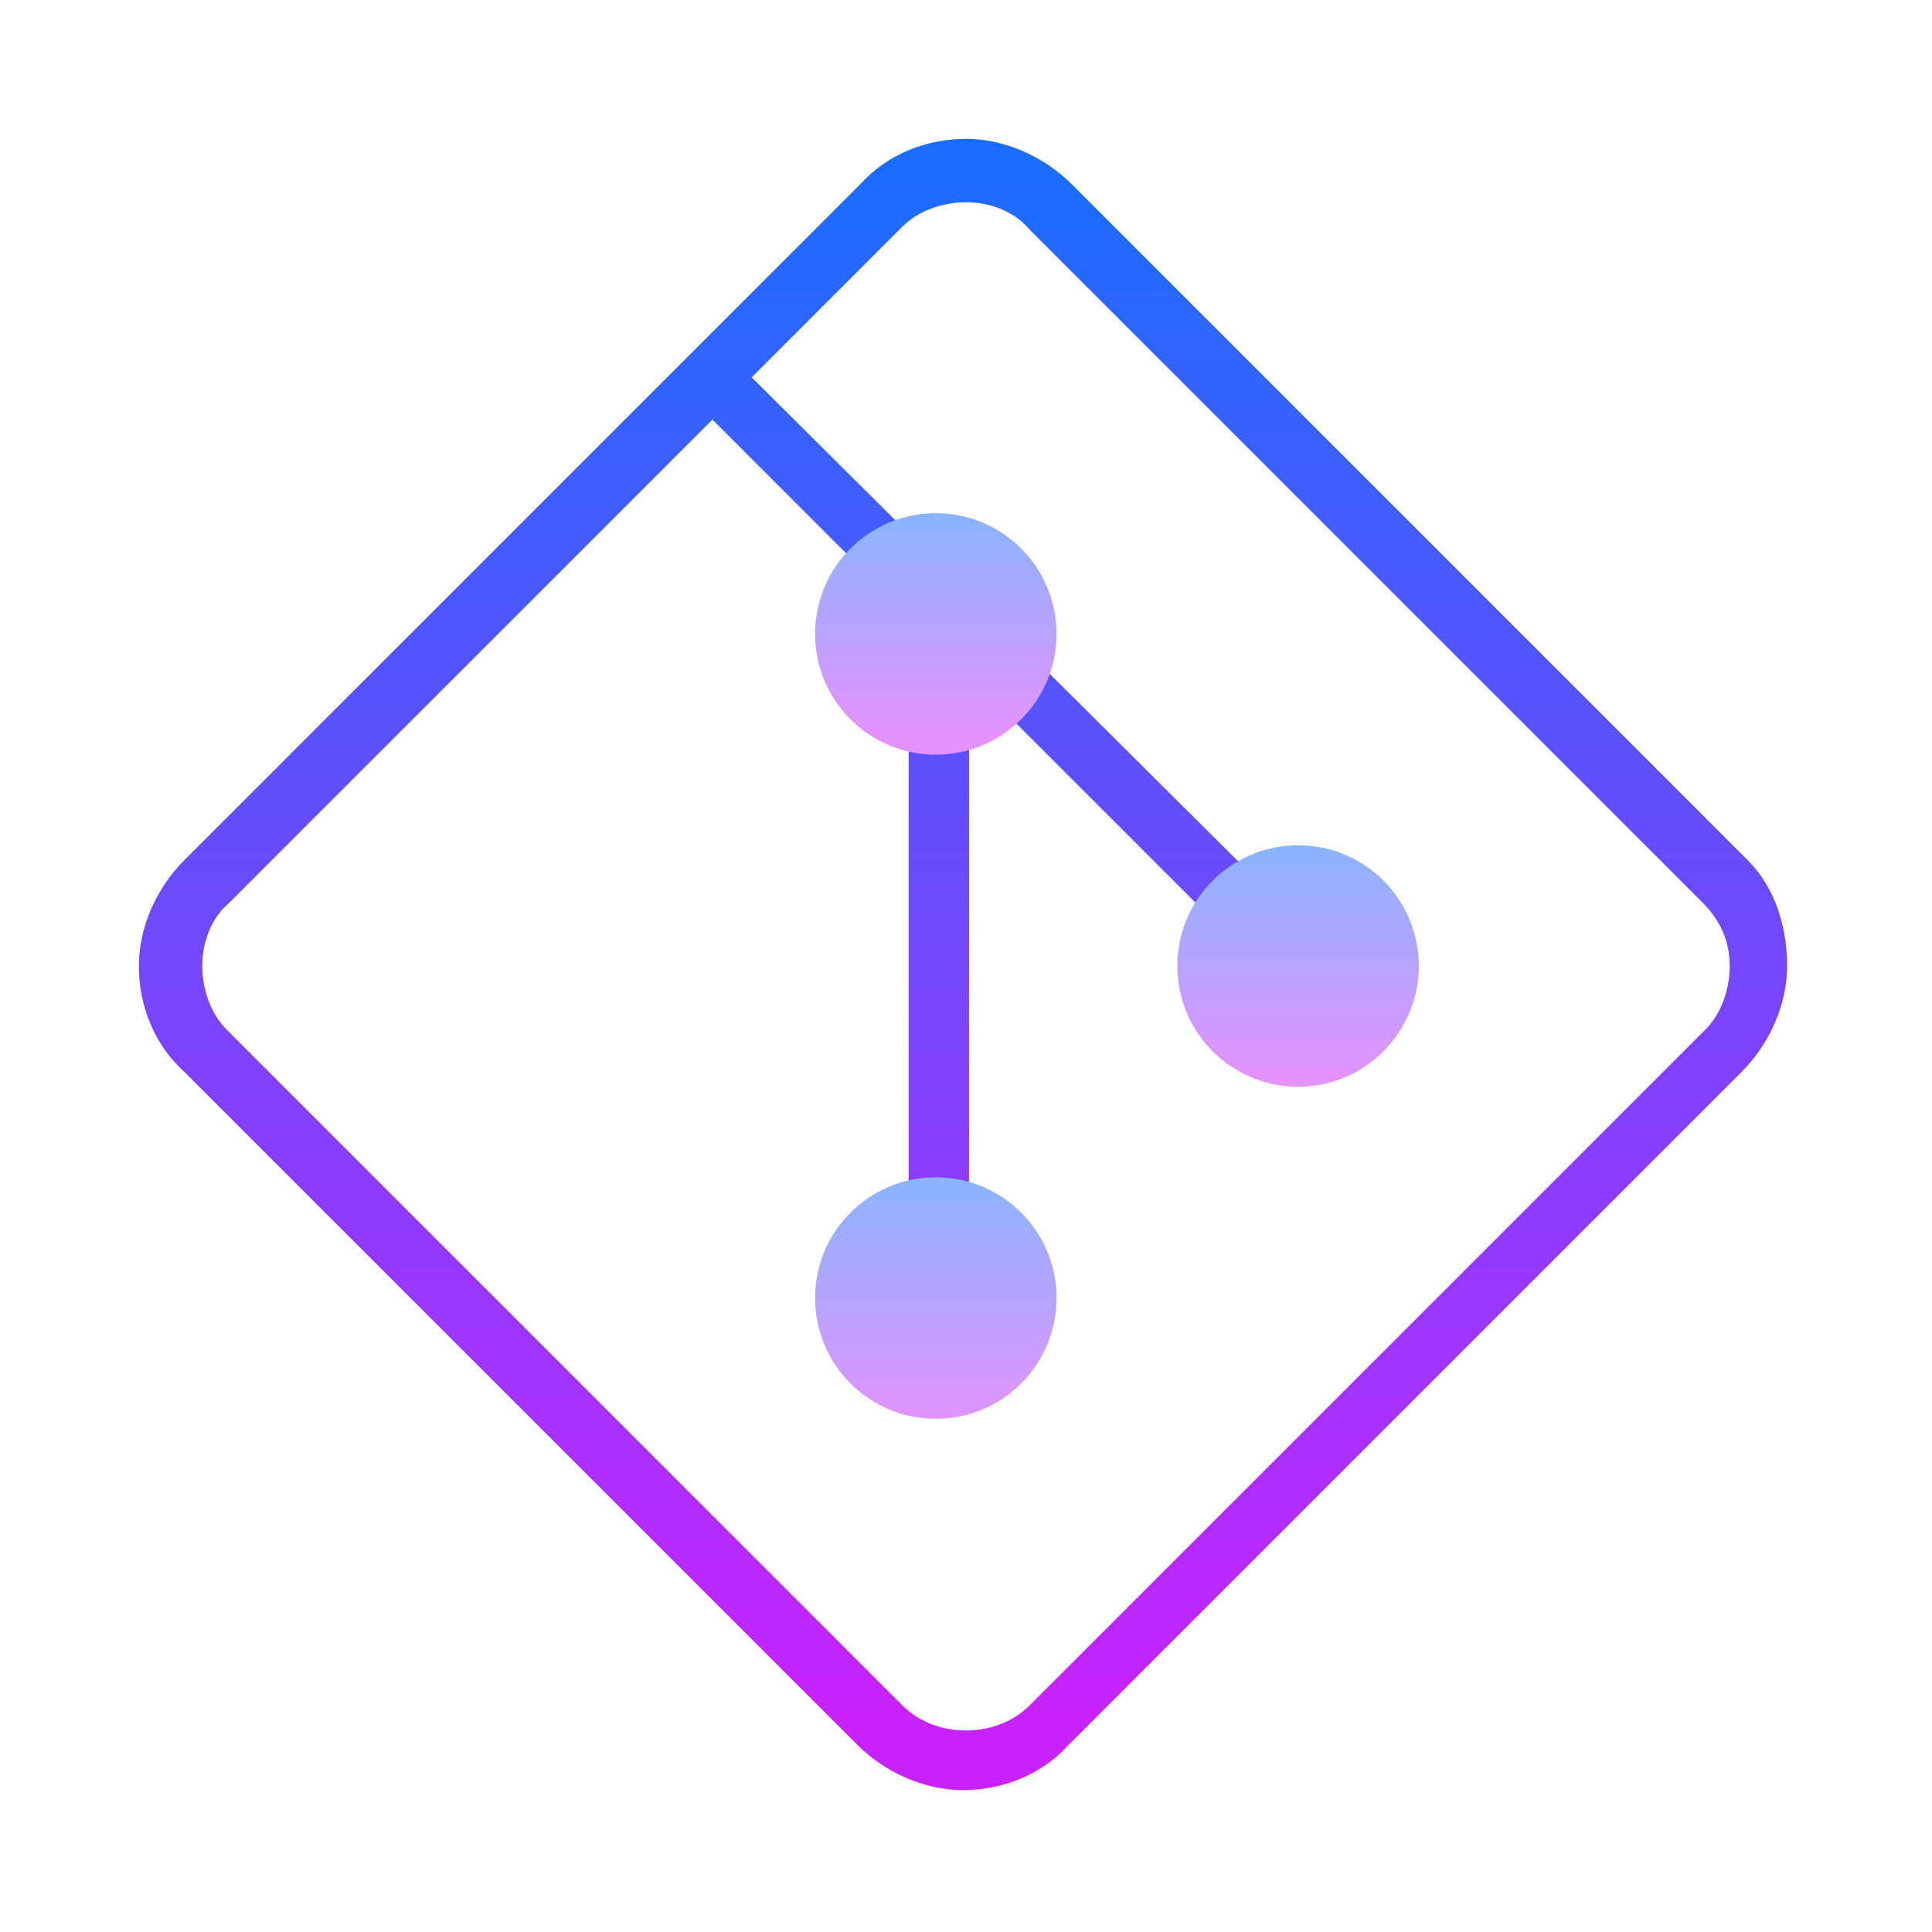 <svg xmlns="http://www.w3.org/2000/svg"  viewBox="0 0 64 64" width="512px" height="512px"><linearGradient id="SVGID_1_" x1="32" x2="32" y1="5.34" y2="56.998" gradientUnits="userSpaceOnUse"><stop offset="0" stop-color="#1A6DFF"/><stop offset="1" stop-color="#C822FF"/></linearGradient><path fill="url(#SVGID_1_)" d="M57.9,28.5L35.5,6.1c-0.9-0.9-2.2-1.5-3.5-1.5s-2.6,0.5-3.5,1.5L6.1,28.5c-0.9,0.9-1.5,2.2-1.5,3.5	s0.5,2.6,1.5,3.5l22.3,22.3c0.9,0.9,2.2,1.5,3.5,1.5s2.6-0.5,3.5-1.5l22.3-22.3c0.9-0.9,1.5-2.2,1.5-3.5S58.8,29.4,57.9,28.5z M56.5,34.1L34.1,56.5c-1.1,1.1-3.1,1.1-4.2,0L7.5,34.1C7,33.6,6.7,32.8,6.7,32s0.3-1.6,0.9-2.1l16-16l6.5,6.5h0V43h2V22.4	l10.8,10.8l1.4-1.4L24.9,12.5l5-5C30.4,7,31.2,6.7,32,6.7s1.6,0.3,2.1,0.9l22.3,22.3c0.6,0.6,0.9,1.3,0.9,2.1S57,33.6,56.5,34.1z"/><linearGradient id="SVGID_2_" x1="31" x2="31" y1="39" y2="47.213" gradientUnits="userSpaceOnUse"><stop offset="0" stop-color="#8ab4ff"/><stop offset="1" stop-color="#e492ff"/></linearGradient><circle cx="31" cy="43" r="4" fill="url(#SVGID_2_)"/><linearGradient id="SVGID_3_" x1="31" x2="31" y1="17.043" y2="24.326" gradientUnits="userSpaceOnUse"><stop offset="0" stop-color="#8ab4ff"/><stop offset="1" stop-color="#e492ff"/></linearGradient><circle cx="31" cy="21" r="4" fill="url(#SVGID_3_)"/><g><linearGradient id="SVGID_4_" x1="43" x2="43" y1="28.021" y2="35.733" gradientUnits="userSpaceOnUse"><stop offset="0" stop-color="#8ab4ff"/><stop offset="1" stop-color="#e492ff"/></linearGradient><circle cx="43" cy="32" r="4" fill="url(#SVGID_4_)"/></g></svg>
